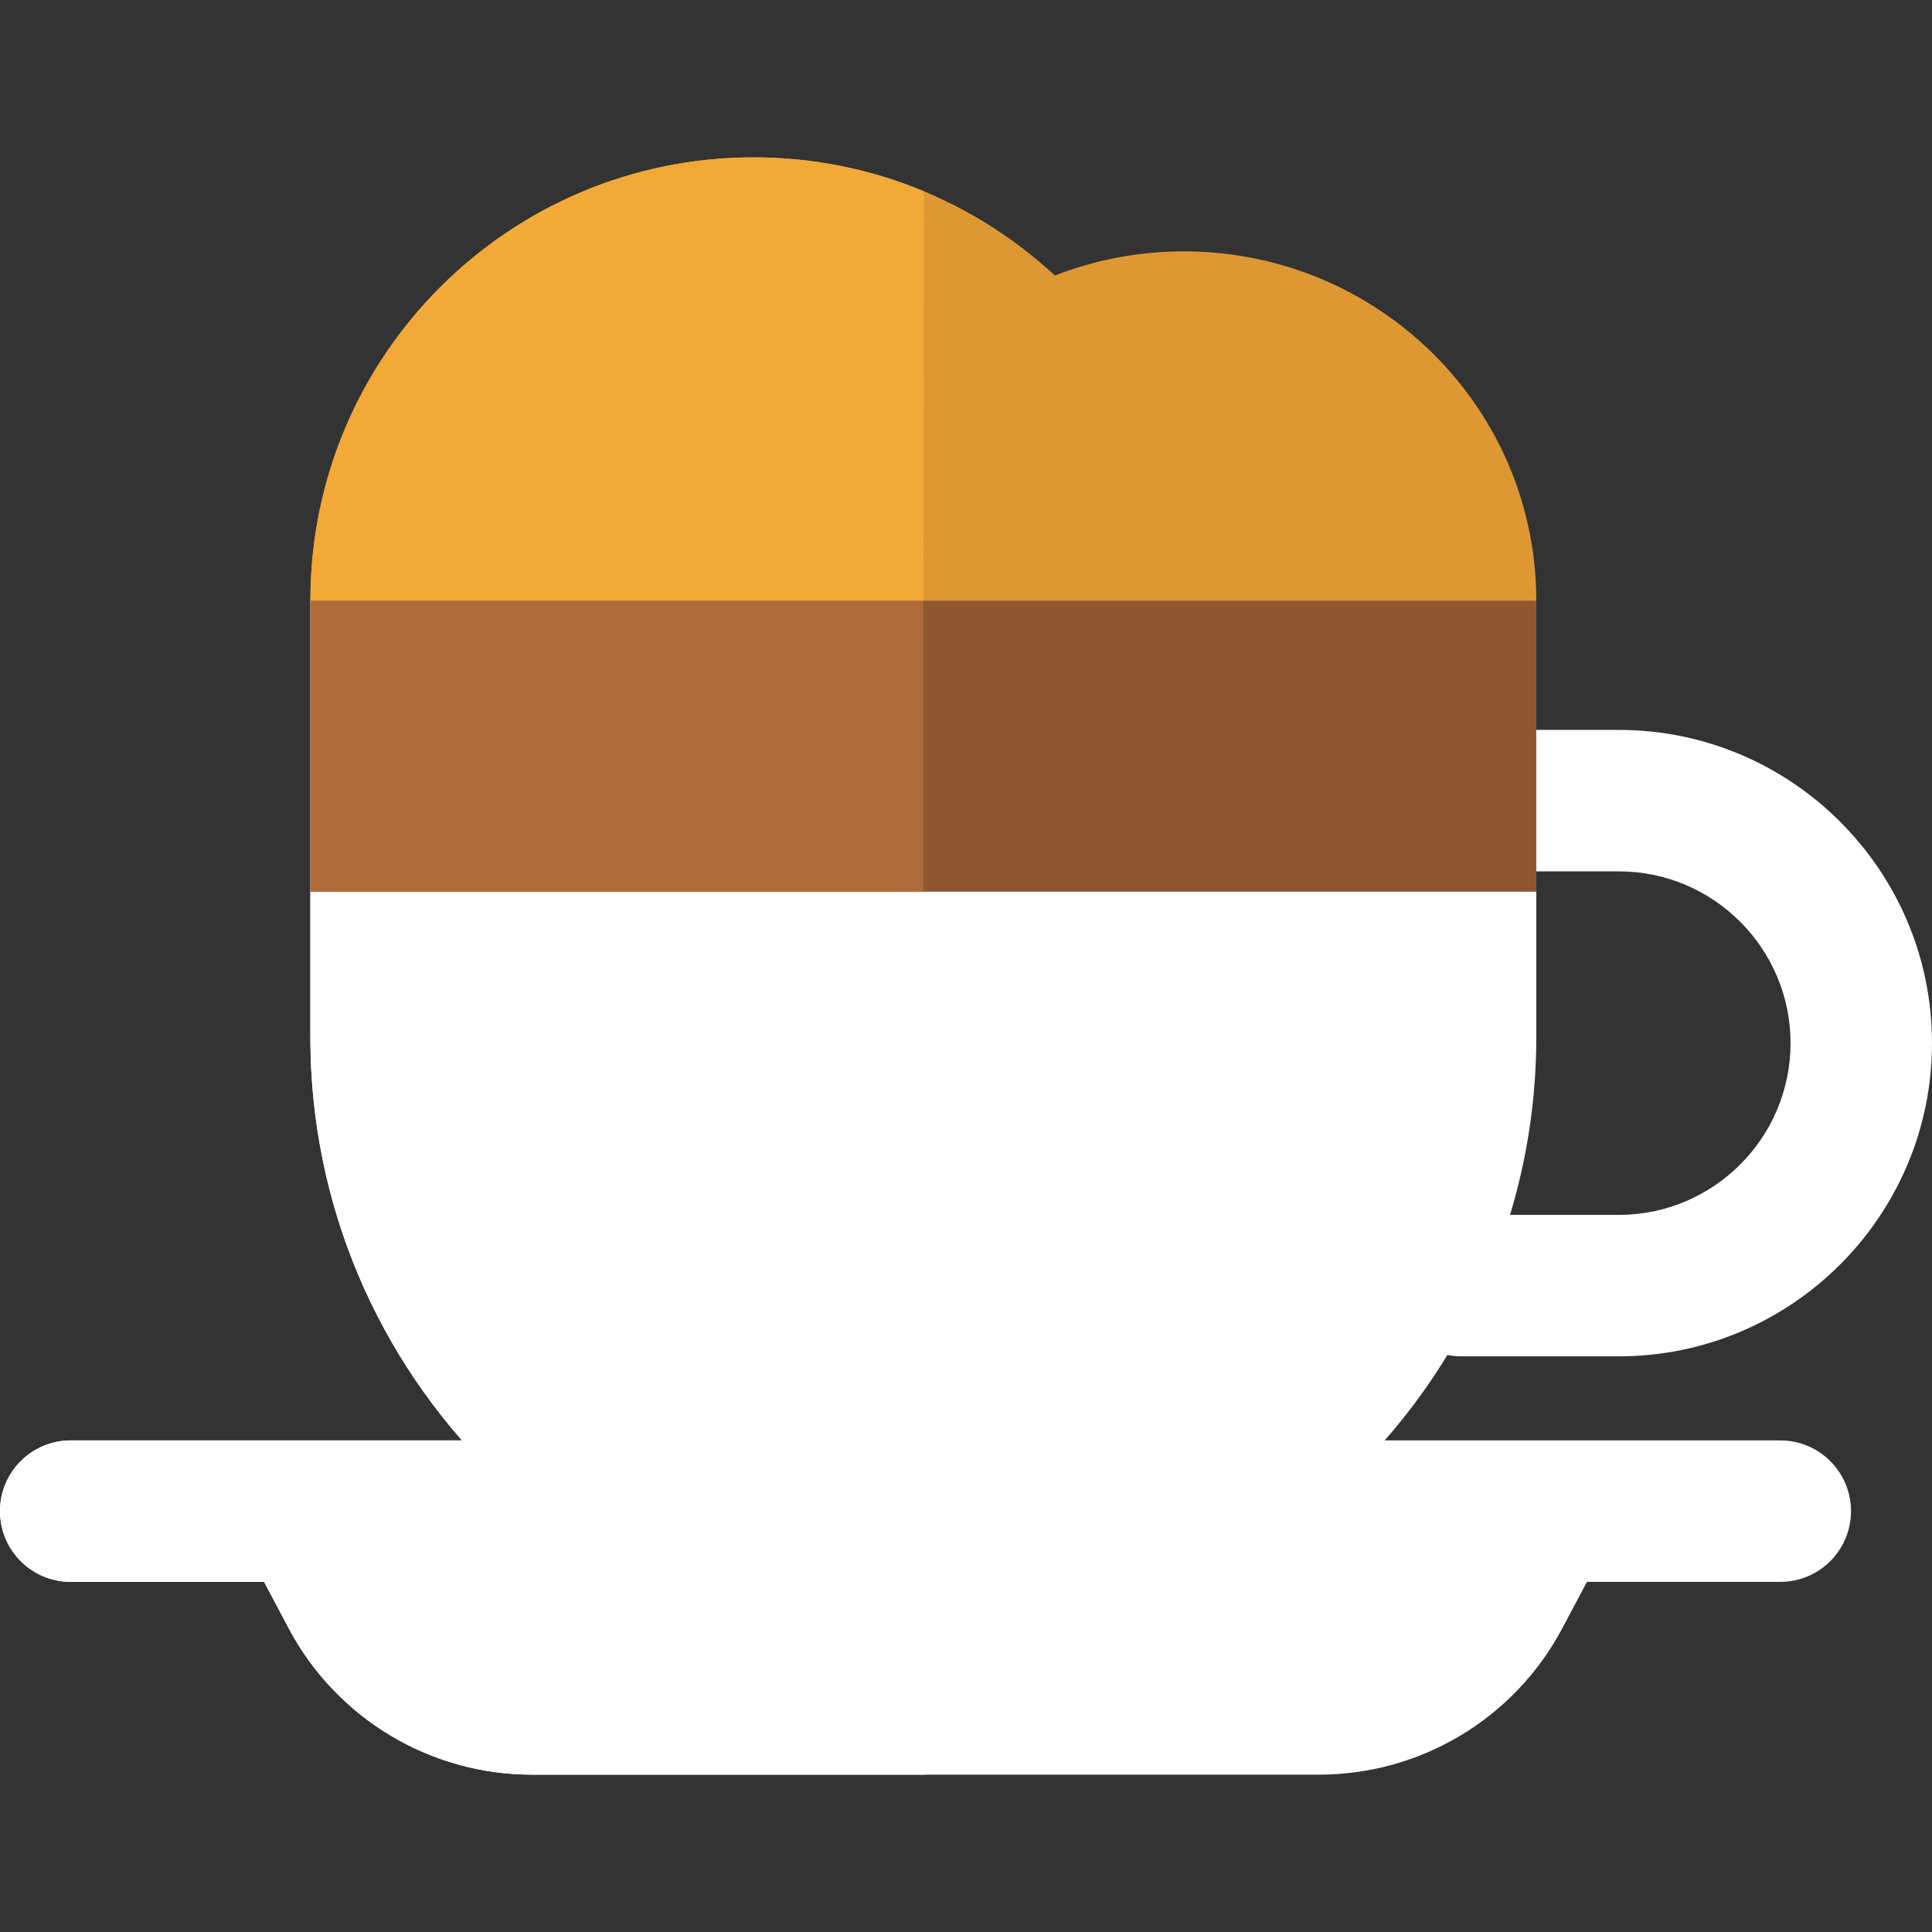 <?xml version="1.0" encoding="iso-8859-1"?>
<svg version="1.1" id="Layer_1" xmlns="http://www.w3.org/2000/svg" xmlns:xlink="http://www.w3.org/1999/xlink" 
	 viewBox="0 0 512 512" xml:space="preserve">
<rect x="0" y="0" width="512" height="512" fill="#333333" stroke="none"/>
<path style="fill:#ffffff;" d="M428.995,193.433h-21.861v-34.274H82.25v115.673c0,89.615,72.648,162.263,162.263,162.263h0.357
	c58.763,0,110.229-31.238,138.701-78.012c1.181,0.234,2.4,0.361,3.651,0.361h41.771c45.769,0,83.005-37.237,83.005-83.006
	C512,230.67,474.763,193.433,428.995,193.433z M428.995,321.958h-28.821c4.52-14.915,6.96-30.734,6.96-47.126V230.92h21.861
	c25.098,0,45.519,20.42,45.519,45.519C474.513,301.538,454.093,321.958,428.995,321.958z"/>
<path style="fill:#ffffff;" d="M244.871,437.096h-0.357c-89.615,0-162.263-72.648-162.263-162.263V159.159h162.442
	C244.692,159.159,244.513,437.096,244.871,437.096z"/>
<path style="fill:#DE9833;" d="M407.134,159.159c0-51.11-41.832-92.544-93.434-92.544c-12.057,0-23.568,2.287-34.149,6.405
	c-20.956-19.433-49.009-31.319-79.841-31.319c-64.87,0-117.458,52.587-117.458,117.458"/>
<rect x="82.25" y="159.155" style="fill:#8E572E;" width="324.883" height="77.156"/>
<polygon style="fill:#AF6A3A;" points="244.692,159.159 82.25,159.159 82.25,236.315 244.657,236.315 "/>
<path style="fill:#F3A938;" d="M82.25,159.159c0-64.87,52.587-117.458,117.458-117.458c16.004,0,31.259,3.203,45.16,9.001
	l-0.176,108.457H82.25z"/>
<path style="fill:#ffffff;" d="M471.794,381.724H18.743C8.392,381.724,0,390.116,0,400.467c0,10.351,8.392,18.743,18.743,18.743
	h51.239l6.535,12.317c12.658,23.856,37.457,38.771,64.463,38.771h104.288h104.288c27.007,0,51.805-14.915,64.463-38.771
	l6.535-12.317h51.239c10.351,0,18.743-8.392,18.743-18.743C490.536,390.116,482.146,381.724,471.794,381.724z"/>
<path style="fill:#ffffff;" d="M18.743,381.724C8.392,381.724,0,390.116,0,400.467c0,10.351,8.392,18.743,18.743,18.743h51.239
	l6.535,12.317c12.658,23.856,37.457,38.771,64.463,38.771h104.288v-51.088v-37.487H18.743z"/>
</svg>
